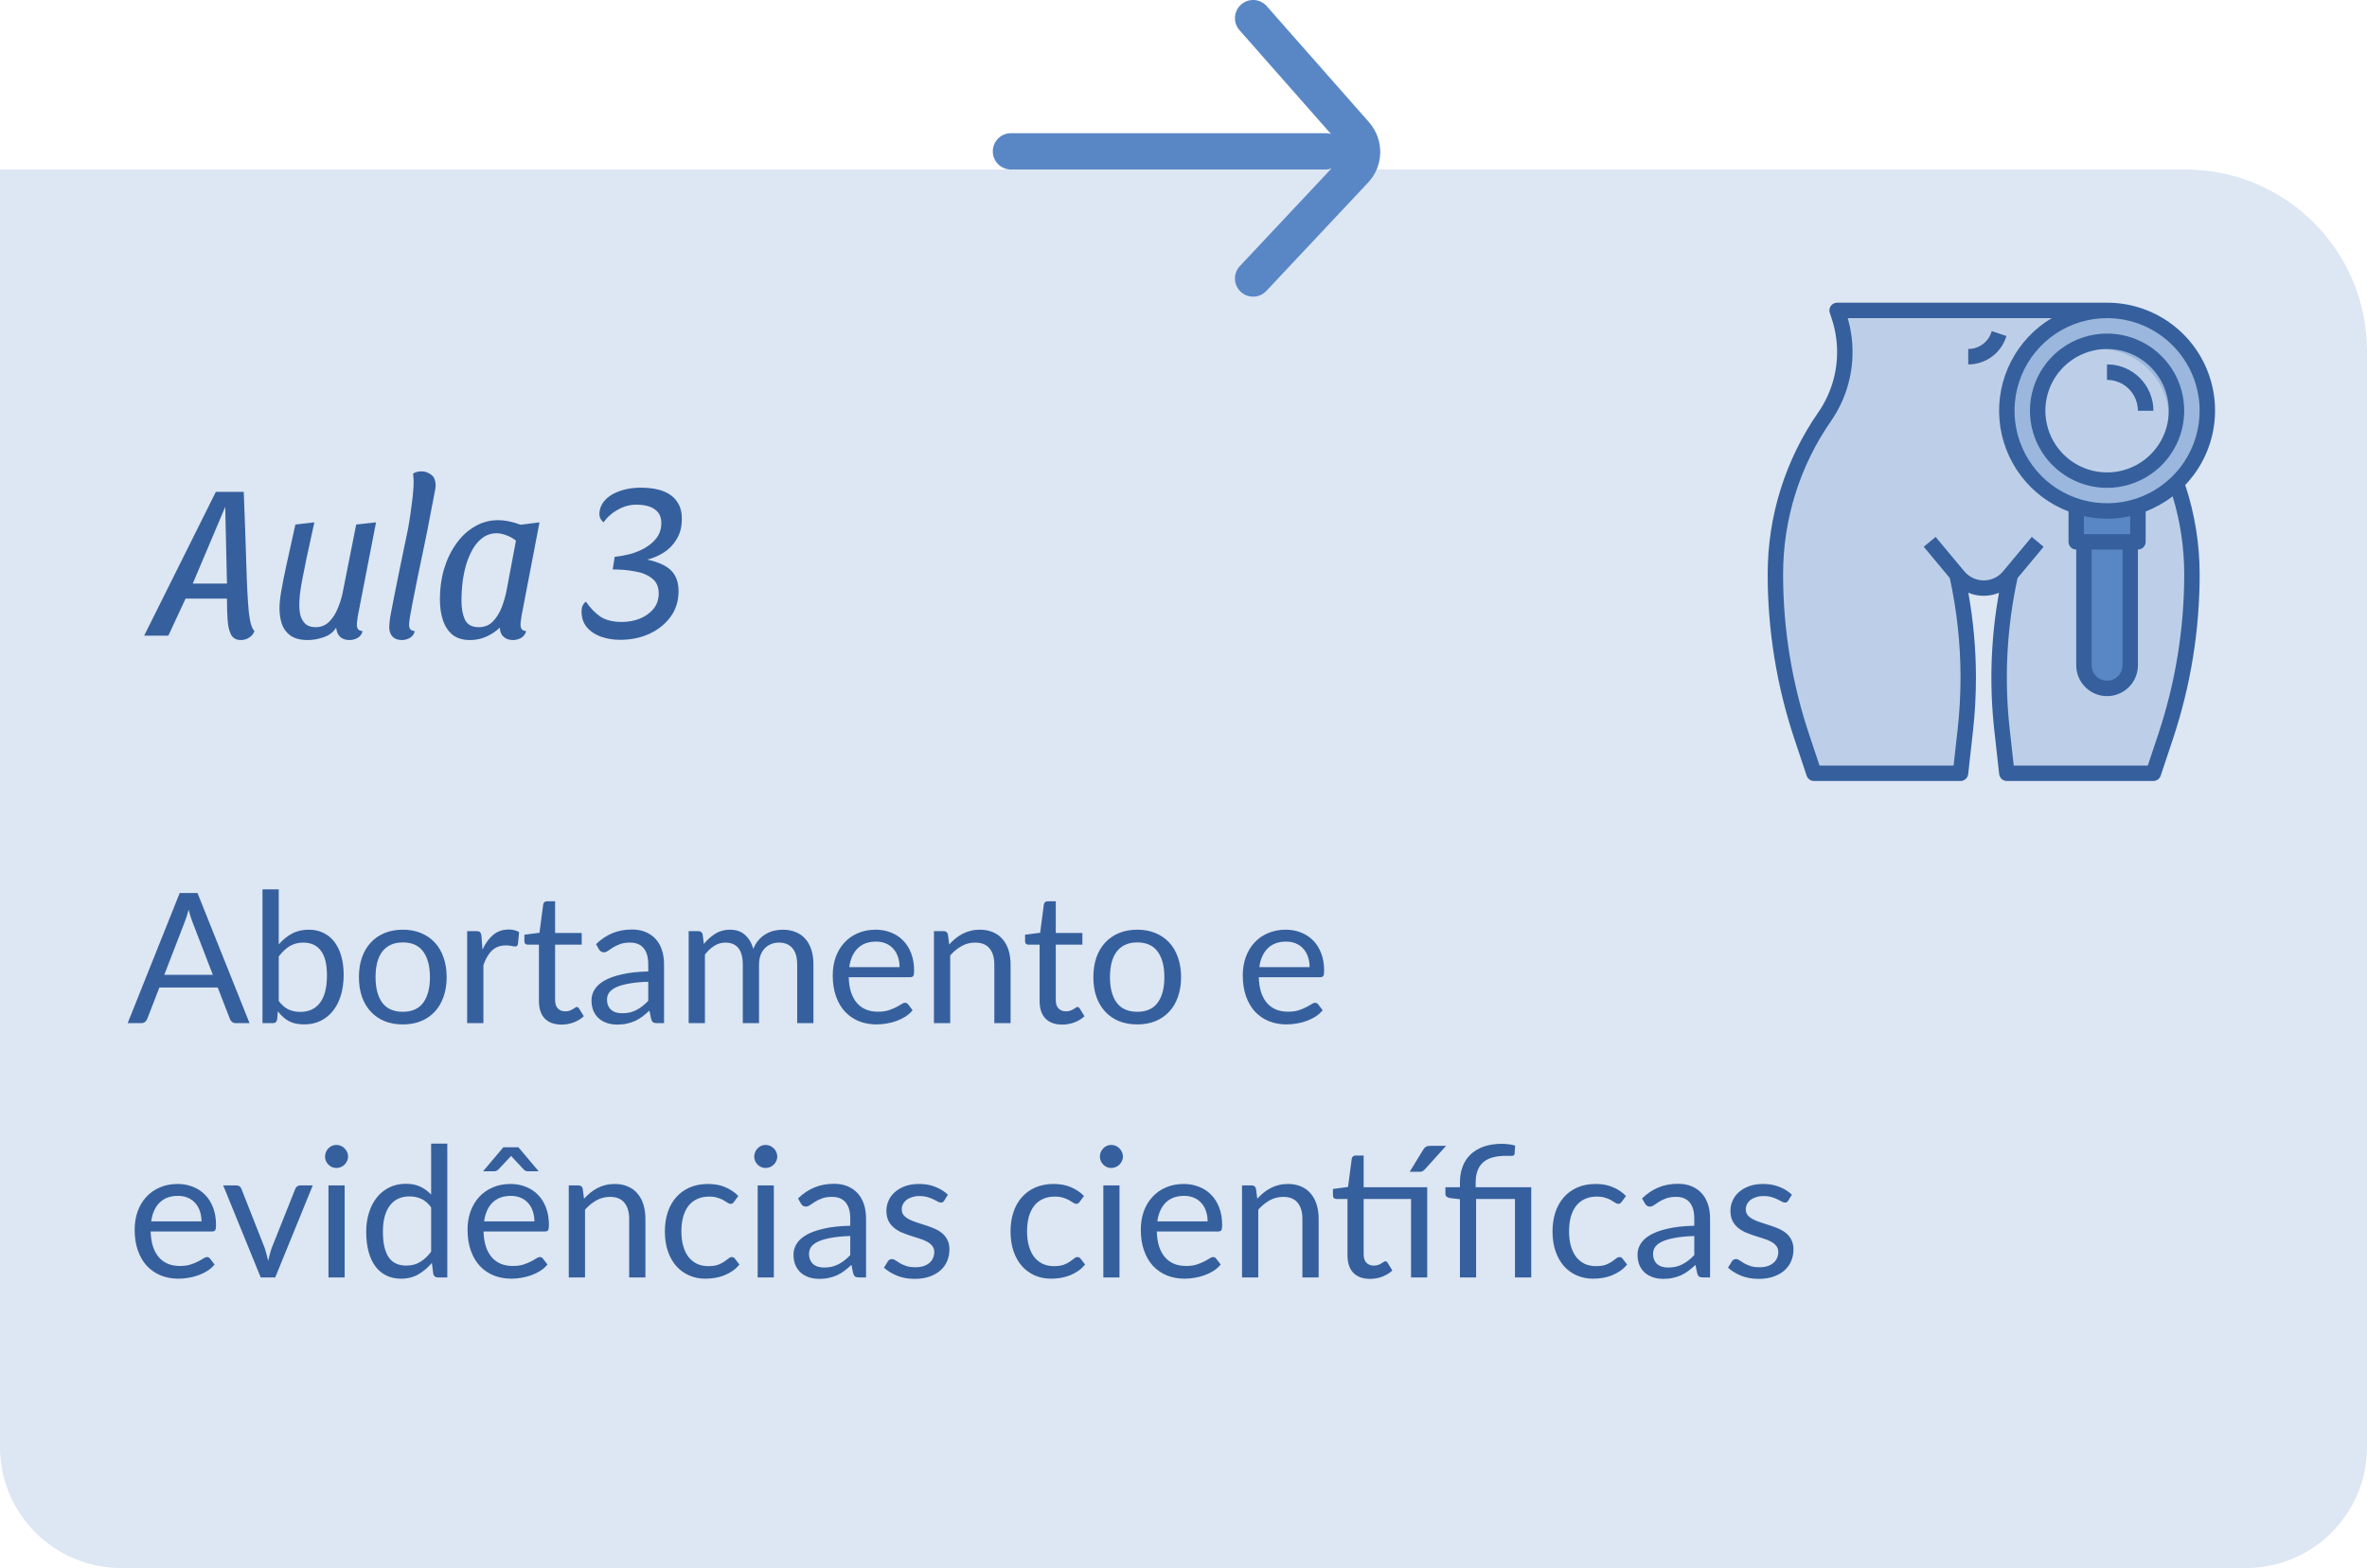 <svg width="391" height="259" viewBox="0 0 391 259" fill="none" xmlns="http://www.w3.org/2000/svg">
<path opacity="0.5" d="M0 28H361C377.569 28 391 41.431 391 58V239C391 250.046 382.046 259 371 259H20C8.954 259 0 250.046 0 239V28Z" fill="#BDCFE8"/>
<path d="M39.796 105.72C39.052 105.72 38.512 105.432 38.176 104.856C37.864 104.256 37.672 103.44 37.6 102.408C37.528 101.376 37.492 100.2 37.492 98.88H30.652L27.808 105H23.812L35.656 81.24H40.264C40.456 86.112 40.6 90.192 40.696 93.48C40.792 96.744 40.924 99.264 41.092 101.04C41.284 102.792 41.596 103.848 42.028 104.208C41.908 104.64 41.632 105 41.2 105.288C40.768 105.576 40.3 105.72 39.796 105.72ZM31.84 96.396H37.492L37.204 83.724L31.84 96.396ZM50.848 105.72C49.648 105.72 48.7 105.48 48.004 105C47.332 104.52 46.852 103.884 46.564 103.092C46.3 102.276 46.168 101.4 46.168 100.464C46.168 99.72 46.264 98.784 46.456 97.656C46.648 96.528 46.936 95.076 47.32 93.3C47.704 91.524 48.196 89.304 48.796 86.64L51.928 86.28C51.4 88.68 50.968 90.66 50.632 92.22C50.32 93.756 50.068 95.016 49.876 96C49.708 96.96 49.588 97.752 49.516 98.376C49.468 98.976 49.444 99.54 49.444 100.068C49.444 100.644 49.516 101.208 49.66 101.76C49.828 102.288 50.104 102.732 50.488 103.092C50.896 103.428 51.436 103.596 52.108 103.596C53.02 103.596 53.776 103.296 54.376 102.696C55 102.072 55.492 101.292 55.852 100.356C56.236 99.42 56.512 98.472 56.68 97.512L58.84 86.64L62.116 86.28L59.128 101.652C59.104 101.868 59.068 102.12 59.02 102.408C58.972 102.696 58.948 102.948 58.948 103.164C58.948 103.5 59.02 103.764 59.164 103.956C59.332 104.124 59.572 104.22 59.884 104.244C59.812 104.58 59.668 104.856 59.452 105.072C59.236 105.288 58.984 105.444 58.696 105.54C58.408 105.66 58.084 105.72 57.724 105.72C57.076 105.72 56.56 105.54 56.176 105.18C55.816 104.844 55.6 104.34 55.528 103.668C55.072 104.412 54.388 104.94 53.476 105.252C52.588 105.564 51.712 105.72 50.848 105.72ZM66.384 105.72C65.712 105.72 65.196 105.528 64.836 105.144C64.476 104.76 64.296 104.244 64.296 103.596C64.296 103.404 64.308 103.2 64.332 102.984C64.356 102.744 64.392 102.42 64.44 102.012C64.512 101.604 64.62 101.04 64.764 100.32C64.908 99.6 65.088 98.676 65.304 97.548C65.544 96.396 65.832 94.98 66.168 93.3C66.528 91.596 66.948 89.568 67.428 87.216C67.668 85.872 67.872 84.492 68.04 83.076C68.232 81.66 68.328 80.472 68.328 79.512C68.328 79.248 68.316 79.02 68.292 78.828C68.292 78.612 68.268 78.42 68.22 78.252C68.364 78.132 68.556 78.036 68.796 77.964C69.06 77.892 69.336 77.856 69.624 77.856C70.176 77.856 70.704 78.036 71.208 78.396C71.712 78.732 71.964 79.356 71.964 80.268C71.964 80.436 71.904 80.82 71.784 81.42C71.688 81.996 71.556 82.68 71.388 83.472C71.244 84.264 71.088 85.068 70.92 85.884C70.776 86.676 70.644 87.372 70.524 87.972C69.924 90.876 69.432 93.24 69.048 95.064C68.688 96.888 68.4 98.328 68.184 99.384C67.992 100.416 67.848 101.184 67.752 101.688C67.68 102.168 67.632 102.504 67.608 102.696C67.584 102.864 67.572 103.02 67.572 103.164C67.572 103.5 67.644 103.764 67.788 103.956C67.956 104.124 68.196 104.22 68.508 104.244C68.436 104.58 68.292 104.856 68.076 105.072C67.86 105.288 67.608 105.444 67.32 105.54C67.032 105.66 66.72 105.72 66.384 105.72ZM77.634 105.72C76.458 105.72 75.498 105.432 74.754 104.856C74.034 104.256 73.506 103.452 73.17 102.444C72.834 101.436 72.666 100.284 72.666 98.988C72.666 97.212 72.894 95.544 73.35 93.984C73.83 92.4 74.502 91.008 75.366 89.808C76.23 88.584 77.25 87.636 78.426 86.964C79.602 86.268 80.886 85.92 82.278 85.92C83.43 85.92 84.666 86.172 85.986 86.676L89.118 86.28L86.166 101.652C86.142 101.868 86.106 102.12 86.058 102.408C86.01 102.696 85.986 102.948 85.986 103.164C85.986 103.5 86.058 103.764 86.202 103.956C86.37 104.124 86.61 104.22 86.922 104.244C86.826 104.58 86.67 104.856 86.454 105.072C86.238 105.288 85.986 105.444 85.698 105.54C85.41 105.66 85.086 105.72 84.726 105.72C84.102 105.72 83.586 105.54 83.178 105.18C82.794 104.844 82.59 104.34 82.566 103.668C81.942 104.268 81.21 104.76 80.37 105.144C79.53 105.528 78.618 105.72 77.634 105.72ZM79.074 103.596C80.034 103.596 80.814 103.284 81.414 102.66C82.038 102.012 82.53 101.22 82.89 100.284C83.25 99.324 83.514 98.4 83.682 97.512L85.23 89.304C84.726 88.896 84.186 88.596 83.61 88.404C83.034 88.188 82.506 88.08 82.026 88.08C81.282 88.08 80.598 88.272 79.974 88.656C79.374 89.04 78.834 89.58 78.354 90.276C77.898 90.972 77.502 91.8 77.166 92.76C76.854 93.696 76.614 94.728 76.446 95.856C76.302 96.96 76.23 98.112 76.23 99.312C76.23 100.512 76.422 101.532 76.806 102.372C77.214 103.188 77.97 103.596 79.074 103.596ZM102.439 105.684C101.335 105.684 100.291 105.516 99.307 105.18C98.347 104.844 97.567 104.328 96.967 103.632C96.367 102.936 96.067 102.06 96.067 101.004C96.067 100.596 96.127 100.272 96.247 100.032C96.367 99.768 96.547 99.552 96.787 99.384C97.507 100.44 98.311 101.268 99.199 101.868C100.087 102.444 101.263 102.732 102.727 102.732C103.783 102.732 104.767 102.552 105.679 102.192C106.615 101.808 107.371 101.268 107.947 100.572C108.523 99.876 108.811 99.024 108.811 98.016C108.811 96.912 108.439 96.084 107.695 95.532C106.975 94.956 106.039 94.572 104.887 94.38C103.735 94.164 102.511 94.056 101.215 94.056L101.539 91.968C102.331 91.896 103.159 91.752 104.023 91.536C104.911 91.296 105.739 90.96 106.507 90.528C107.299 90.072 107.947 89.52 108.451 88.872C108.955 88.2 109.219 87.408 109.243 86.496C109.267 85.464 108.931 84.696 108.235 84.192C107.563 83.664 106.579 83.388 105.283 83.364C104.155 83.34 103.099 83.604 102.115 84.156C101.131 84.684 100.327 85.392 99.703 86.28C99.463 86.088 99.283 85.86 99.163 85.596C99.043 85.332 98.995 85.044 99.019 84.732C99.067 84.036 99.295 83.424 99.703 82.896C100.111 82.368 100.651 81.924 101.323 81.564C102.019 81.204 102.775 80.94 103.591 80.772C104.431 80.604 105.283 80.532 106.147 80.556C107.587 80.58 108.787 80.796 109.747 81.204C110.707 81.612 111.427 82.2 111.907 82.968C112.411 83.712 112.651 84.648 112.627 85.776C112.627 87.024 112.351 88.104 111.799 89.016C111.271 89.928 110.563 90.672 109.675 91.248C108.811 91.8 107.887 92.196 106.903 92.436C108.727 92.82 110.047 93.42 110.863 94.236C111.679 95.052 112.087 96.192 112.087 97.656C112.087 99.288 111.643 100.704 110.755 101.904C109.867 103.104 108.691 104.04 107.227 104.712C105.787 105.36 104.191 105.684 102.439 105.684Z" fill="#35609D"/>
<path d="M35.16 161.02L31.785 152.275C31.685 152.015 31.58 151.715 31.47 151.375C31.36 151.025 31.255 150.655 31.155 150.265C30.945 151.075 30.73 151.75 30.51 152.29L27.135 161.02H35.16ZM41.22 169H38.97C38.71 169 38.5 168.935 38.34 168.805C38.18 168.675 38.06 168.51 37.98 168.31L35.97 163.12H26.325L24.315 168.31C24.255 168.49 24.14 168.65 23.97 168.79C23.8 168.93 23.59 169 23.34 169H21.09L29.685 147.505H32.625L41.22 169ZM46.044 165.34C46.534 166 47.069 166.465 47.649 166.735C48.239 167.005 48.884 167.14 49.584 167.14C51.014 167.14 52.109 166.635 52.869 165.625C53.629 164.615 54.009 163.11 54.009 161.11C54.009 159.25 53.669 157.885 52.989 157.015C52.319 156.135 51.359 155.695 50.109 155.695C49.239 155.695 48.479 155.895 47.829 156.295C47.189 156.695 46.594 157.26 46.044 157.99V165.34ZM46.044 155.995C46.684 155.255 47.404 154.665 48.204 154.225C49.014 153.785 49.944 153.565 50.994 153.565C51.884 153.565 52.684 153.735 53.394 154.075C54.114 154.415 54.724 154.91 55.224 155.56C55.724 156.2 56.104 156.98 56.364 157.9C56.634 158.82 56.769 159.855 56.769 161.005C56.769 162.235 56.619 163.355 56.319 164.365C56.019 165.375 55.584 166.24 55.014 166.96C54.454 167.67 53.769 168.225 52.959 168.625C52.149 169.015 51.239 169.21 50.229 169.21C49.229 169.21 48.384 169.025 47.694 168.655C47.014 168.275 46.419 167.74 45.909 167.05L45.774 168.43C45.694 168.81 45.464 169 45.084 169H43.359V146.905H46.044V155.995ZM66.551 153.565C67.661 153.565 68.661 153.75 69.551 154.12C70.441 154.49 71.201 155.015 71.831 155.695C72.461 156.375 72.941 157.2 73.271 158.17C73.611 159.13 73.781 160.205 73.781 161.395C73.781 162.595 73.611 163.675 73.271 164.635C72.941 165.595 72.461 166.415 71.831 167.095C71.201 167.775 70.441 168.3 69.551 168.67C68.661 169.03 67.661 169.21 66.551 169.21C65.431 169.21 64.421 169.03 63.521 168.67C62.631 168.3 61.871 167.775 61.241 167.095C60.611 166.415 60.126 165.595 59.786 164.635C59.456 163.675 59.291 162.595 59.291 161.395C59.291 160.205 59.456 159.13 59.786 158.17C60.126 157.2 60.611 156.375 61.241 155.695C61.871 155.015 62.631 154.49 63.521 154.12C64.421 153.75 65.431 153.565 66.551 153.565ZM66.551 167.125C68.051 167.125 69.171 166.625 69.911 165.625C70.651 164.615 71.021 163.21 71.021 161.41C71.021 159.6 70.651 158.19 69.911 157.18C69.171 156.17 68.051 155.665 66.551 155.665C65.791 155.665 65.126 155.795 64.556 156.055C63.996 156.315 63.526 156.69 63.146 157.18C62.776 157.67 62.496 158.275 62.306 158.995C62.126 159.705 62.036 160.51 62.036 161.41C62.036 163.21 62.406 164.615 63.146 165.625C63.896 166.625 65.031 167.125 66.551 167.125ZM79.703 156.85C80.183 155.81 80.773 155 81.473 154.42C82.173 153.83 83.028 153.535 84.038 153.535C84.358 153.535 84.663 153.57 84.953 153.64C85.253 153.71 85.518 153.82 85.748 153.97L85.553 155.965C85.493 156.215 85.343 156.34 85.103 156.34C84.963 156.34 84.758 156.31 84.488 156.25C84.218 156.19 83.913 156.16 83.573 156.16C83.093 156.16 82.663 156.23 82.283 156.37C81.913 156.51 81.578 156.72 81.278 157C80.988 157.27 80.723 157.61 80.483 158.02C80.253 158.42 80.043 158.88 79.853 159.4V169H77.168V153.805H78.698C78.988 153.805 79.188 153.86 79.298 153.97C79.408 154.08 79.483 154.27 79.523 154.54L79.703 156.85ZM92.76 169.24C91.561 169.24 90.635 168.905 89.986 168.235C89.346 167.565 89.025 166.6 89.025 165.34V156.04H87.195C87.035 156.04 86.9 155.995 86.79 155.905C86.68 155.805 86.626 155.655 86.626 155.455V154.39L89.115 154.075L89.731 149.38C89.76 149.23 89.826 149.11 89.925 149.02C90.035 148.92 90.175 148.87 90.346 148.87H91.695V154.105H96.091V156.04H91.695V165.16C91.695 165.8 91.85 166.275 92.16 166.585C92.471 166.895 92.871 167.05 93.361 167.05C93.641 167.05 93.88 167.015 94.081 166.945C94.29 166.865 94.471 166.78 94.621 166.69C94.77 166.6 94.895 166.52 94.996 166.45C95.106 166.37 95.201 166.33 95.281 166.33C95.421 166.33 95.546 166.415 95.656 166.585L96.436 167.86C95.975 168.29 95.421 168.63 94.77 168.88C94.121 169.12 93.451 169.24 92.76 169.24ZM107.082 162.16C105.852 162.2 104.802 162.3 103.932 162.46C103.072 162.61 102.367 162.81 101.817 163.06C101.277 163.31 100.882 163.605 100.632 163.945C100.392 164.285 100.272 164.665 100.272 165.085C100.272 165.485 100.337 165.83 100.467 166.12C100.597 166.41 100.772 166.65 100.992 166.84C101.222 167.02 101.487 167.155 101.787 167.245C102.097 167.325 102.427 167.365 102.777 167.365C103.247 167.365 103.677 167.32 104.067 167.23C104.457 167.13 104.822 166.99 105.162 166.81C105.512 166.63 105.842 166.415 106.152 166.165C106.472 165.915 106.782 165.63 107.082 165.31V162.16ZM98.457 155.95C99.297 155.14 100.202 154.535 101.172 154.135C102.142 153.735 103.217 153.535 104.397 153.535C105.247 153.535 106.002 153.675 106.662 153.955C107.322 154.235 107.877 154.625 108.327 155.125C108.777 155.625 109.117 156.23 109.347 156.94C109.577 157.65 109.692 158.43 109.692 159.28V169H108.507C108.247 169 108.047 168.96 107.907 168.88C107.767 168.79 107.657 168.62 107.577 168.37L107.277 166.93C106.877 167.3 106.487 167.63 106.107 167.92C105.727 168.2 105.327 168.44 104.907 168.64C104.487 168.83 104.037 168.975 103.557 169.075C103.087 169.185 102.562 169.24 101.982 169.24C101.392 169.24 100.837 169.16 100.317 169C99.797 168.83 99.342 168.58 98.952 168.25C98.572 167.92 98.267 167.505 98.037 167.005C97.817 166.495 97.707 165.895 97.707 165.205C97.707 164.605 97.872 164.03 98.202 163.48C98.532 162.92 99.067 162.425 99.807 161.995C100.547 161.565 101.512 161.215 102.702 160.945C103.892 160.665 105.352 160.505 107.082 160.465V159.28C107.082 158.1 106.827 157.21 106.317 156.61C105.807 156 105.062 155.695 104.082 155.695C103.422 155.695 102.867 155.78 102.417 155.95C101.977 156.11 101.592 156.295 101.262 156.505C100.942 156.705 100.662 156.89 100.422 157.06C100.192 157.22 99.962 157.3 99.732 157.3C99.552 157.3 99.397 157.255 99.267 157.165C99.137 157.065 99.027 156.945 98.937 156.805L98.457 155.95ZM113.76 169V153.805H115.365C115.745 153.805 115.98 153.99 116.07 154.36L116.265 155.92C116.825 155.23 117.455 154.665 118.155 154.225C118.855 153.785 119.665 153.565 120.585 153.565C121.605 153.565 122.43 153.85 123.06 154.42C123.7 154.99 124.16 155.76 124.44 156.73C124.66 156.18 124.94 155.705 125.28 155.305C125.63 154.905 126.02 154.575 126.45 154.315C126.88 154.055 127.335 153.865 127.815 153.745C128.305 153.625 128.8 153.565 129.3 153.565C130.1 153.565 130.81 153.695 131.43 153.955C132.06 154.205 132.59 154.575 133.02 155.065C133.46 155.555 133.795 156.16 134.025 156.88C134.255 157.59 134.37 158.405 134.37 159.325V169H131.685V159.325C131.685 158.135 131.425 157.235 130.905 156.625C130.385 156.005 129.635 155.695 128.655 155.695C128.215 155.695 127.795 155.775 127.395 155.935C127.005 156.085 126.66 156.31 126.36 156.61C126.06 156.91 125.82 157.29 125.64 157.75C125.47 158.2 125.385 158.725 125.385 159.325V169H122.7V159.325C122.7 158.105 122.455 157.195 121.965 156.595C121.475 155.995 120.76 155.695 119.82 155.695C119.16 155.695 118.55 155.875 117.99 156.235C117.43 156.585 116.915 157.065 116.445 157.675V169H113.76ZM148.598 159.745C148.598 159.125 148.508 158.56 148.328 158.05C148.158 157.53 147.903 157.085 147.563 156.715C147.233 156.335 146.828 156.045 146.348 155.845C145.868 155.635 145.323 155.53 144.713 155.53C143.433 155.53 142.418 155.905 141.668 156.655C140.928 157.395 140.468 158.425 140.288 159.745H148.598ZM150.758 166.87C150.428 167.27 150.033 167.62 149.573 167.92C149.113 168.21 148.618 168.45 148.088 168.64C147.568 168.83 147.028 168.97 146.468 169.06C145.908 169.16 145.353 169.21 144.803 169.21C143.753 169.21 142.783 169.035 141.893 168.685C141.013 168.325 140.248 167.805 139.598 167.125C138.958 166.435 138.458 165.585 138.098 164.575C137.738 163.565 137.558 162.405 137.558 161.095C137.558 160.035 137.718 159.045 138.038 158.125C138.368 157.205 138.838 156.41 139.448 155.74C140.058 155.06 140.803 154.53 141.683 154.15C142.563 153.76 143.553 153.565 144.653 153.565C145.563 153.565 146.403 153.72 147.173 154.03C147.953 154.33 148.623 154.77 149.183 155.35C149.753 155.92 150.198 156.63 150.518 157.48C150.838 158.32 150.998 159.28 150.998 160.36C150.998 160.78 150.953 161.06 150.863 161.2C150.773 161.34 150.603 161.41 150.353 161.41H140.198C140.228 162.37 140.358 163.205 140.588 163.915C140.828 164.625 141.158 165.22 141.578 165.7C141.998 166.17 142.498 166.525 143.078 166.765C143.658 166.995 144.308 167.11 145.028 167.11C145.698 167.11 146.273 167.035 146.753 166.885C147.243 166.725 147.663 166.555 148.013 166.375C148.363 166.195 148.653 166.03 148.883 165.88C149.123 165.72 149.328 165.64 149.498 165.64C149.718 165.64 149.888 165.725 150.008 165.895L150.758 166.87ZM156.797 156.01C157.127 155.64 157.477 155.305 157.847 155.005C158.217 154.705 158.607 154.45 159.017 154.24C159.437 154.02 159.877 153.855 160.337 153.745C160.807 153.625 161.312 153.565 161.852 153.565C162.682 153.565 163.412 153.705 164.042 153.985C164.682 154.255 165.212 154.645 165.632 155.155C166.062 155.655 166.387 156.26 166.607 156.97C166.827 157.68 166.937 158.465 166.937 159.325V169H164.252V159.325C164.252 158.175 163.987 157.285 163.457 156.655C162.937 156.015 162.142 155.695 161.072 155.695C160.282 155.695 159.542 155.885 158.852 156.265C158.172 156.645 157.542 157.16 156.962 157.81V169H154.277V153.805H155.882C156.262 153.805 156.497 153.99 156.587 154.36L156.797 156.01ZM175.466 169.24C174.266 169.24 173.341 168.905 172.691 168.235C172.051 167.565 171.731 166.6 171.731 165.34V156.04H169.901C169.741 156.04 169.606 155.995 169.496 155.905C169.386 155.805 169.331 155.655 169.331 155.455V154.39L171.821 154.075L172.436 149.38C172.466 149.23 172.531 149.11 172.631 149.02C172.741 148.92 172.881 148.87 173.051 148.87H174.401V154.105H178.796V156.04H174.401V165.16C174.401 165.8 174.556 166.275 174.866 166.585C175.176 166.895 175.576 167.05 176.066 167.05C176.346 167.05 176.586 167.015 176.786 166.945C176.996 166.865 177.176 166.78 177.326 166.69C177.476 166.6 177.601 166.52 177.701 166.45C177.811 166.37 177.906 166.33 177.986 166.33C178.126 166.33 178.251 166.415 178.361 166.585L179.141 167.86C178.681 168.29 178.126 168.63 177.476 168.88C176.826 169.12 176.156 169.24 175.466 169.24ZM187.87 153.565C188.98 153.565 189.98 153.75 190.87 154.12C191.76 154.49 192.52 155.015 193.15 155.695C193.78 156.375 194.26 157.2 194.59 158.17C194.93 159.13 195.1 160.205 195.1 161.395C195.1 162.595 194.93 163.675 194.59 164.635C194.26 165.595 193.78 166.415 193.15 167.095C192.52 167.775 191.76 168.3 190.87 168.67C189.98 169.03 188.98 169.21 187.87 169.21C186.75 169.21 185.74 169.03 184.84 168.67C183.95 168.3 183.19 167.775 182.56 167.095C181.93 166.415 181.445 165.595 181.105 164.635C180.775 163.675 180.61 162.595 180.61 161.395C180.61 160.205 180.775 159.13 181.105 158.17C181.445 157.2 181.93 156.375 182.56 155.695C183.19 155.015 183.95 154.49 184.84 154.12C185.74 153.75 186.75 153.565 187.87 153.565ZM187.87 167.125C189.37 167.125 190.49 166.625 191.23 165.625C191.97 164.615 192.34 163.21 192.34 161.41C192.34 159.6 191.97 158.19 191.23 157.18C190.49 156.17 189.37 155.665 187.87 155.665C187.11 155.665 186.445 155.795 185.875 156.055C185.315 156.315 184.845 156.69 184.465 157.18C184.095 157.67 183.815 158.275 183.625 158.995C183.445 159.705 183.355 160.51 183.355 161.41C183.355 163.21 183.725 164.615 184.465 165.625C185.215 166.625 186.35 167.125 187.87 167.125ZM216.332 159.745C216.332 159.125 216.242 158.56 216.062 158.05C215.892 157.53 215.637 157.085 215.297 156.715C214.967 156.335 214.562 156.045 214.082 155.845C213.602 155.635 213.057 155.53 212.447 155.53C211.167 155.53 210.152 155.905 209.402 156.655C208.662 157.395 208.202 158.425 208.022 159.745H216.332ZM218.492 166.87C218.162 167.27 217.767 167.62 217.307 167.92C216.847 168.21 216.352 168.45 215.822 168.64C215.302 168.83 214.762 168.97 214.202 169.06C213.642 169.16 213.087 169.21 212.537 169.21C211.487 169.21 210.517 169.035 209.627 168.685C208.747 168.325 207.982 167.805 207.332 167.125C206.692 166.435 206.192 165.585 205.832 164.575C205.472 163.565 205.292 162.405 205.292 161.095C205.292 160.035 205.452 159.045 205.772 158.125C206.102 157.205 206.572 156.41 207.182 155.74C207.792 155.06 208.537 154.53 209.417 154.15C210.297 153.76 211.287 153.565 212.387 153.565C213.297 153.565 214.137 153.72 214.907 154.03C215.687 154.33 216.357 154.77 216.917 155.35C217.487 155.92 217.932 156.63 218.252 157.48C218.572 158.32 218.732 159.28 218.732 160.36C218.732 160.78 218.687 161.06 218.597 161.2C218.507 161.34 218.337 161.41 218.087 161.41H207.932C207.962 162.37 208.092 163.205 208.322 163.915C208.562 164.625 208.892 165.22 209.312 165.7C209.732 166.17 210.232 166.525 210.812 166.765C211.392 166.995 212.042 167.11 212.762 167.11C213.432 167.11 214.007 167.035 214.487 166.885C214.977 166.725 215.397 166.555 215.747 166.375C216.097 166.195 216.387 166.03 216.617 165.88C216.857 165.72 217.062 165.64 217.232 165.64C217.452 165.64 217.622 165.725 217.742 165.895L218.492 166.87ZM33.285 201.745C33.285 201.125 33.195 200.56 33.015 200.05C32.845 199.53 32.59 199.085 32.25 198.715C31.92 198.335 31.515 198.045 31.035 197.845C30.555 197.635 30.01 197.53 29.4 197.53C28.12 197.53 27.105 197.905 26.355 198.655C25.615 199.395 25.155 200.425 24.975 201.745H33.285ZM35.445 208.87C35.115 209.27 34.72 209.62 34.26 209.92C33.8 210.21 33.305 210.45 32.775 210.64C32.255 210.83 31.715 210.97 31.155 211.06C30.595 211.16 30.04 211.21 29.49 211.21C28.44 211.21 27.47 211.035 26.58 210.685C25.7 210.325 24.935 209.805 24.285 209.125C23.645 208.435 23.145 207.585 22.785 206.575C22.425 205.565 22.245 204.405 22.245 203.095C22.245 202.035 22.405 201.045 22.725 200.125C23.055 199.205 23.525 198.41 24.135 197.74C24.745 197.06 25.49 196.53 26.37 196.15C27.25 195.76 28.24 195.565 29.34 195.565C30.25 195.565 31.09 195.72 31.86 196.03C32.64 196.33 33.31 196.77 33.87 197.35C34.44 197.92 34.885 198.63 35.205 199.48C35.525 200.32 35.685 201.28 35.685 202.36C35.685 202.78 35.64 203.06 35.55 203.2C35.46 203.34 35.29 203.41 35.04 203.41H24.885C24.915 204.37 25.045 205.205 25.275 205.915C25.515 206.625 25.845 207.22 26.265 207.7C26.685 208.17 27.185 208.525 27.765 208.765C28.345 208.995 28.995 209.11 29.715 209.11C30.385 209.11 30.96 209.035 31.44 208.885C31.93 208.725 32.35 208.555 32.7 208.375C33.05 208.195 33.34 208.03 33.57 207.88C33.81 207.72 34.015 207.64 34.185 207.64C34.405 207.64 34.575 207.725 34.695 207.895L35.445 208.87ZM51.662 195.805L45.467 211H43.067L36.872 195.805H39.047C39.267 195.805 39.447 195.86 39.587 195.97C39.727 196.08 39.822 196.21 39.872 196.36L43.727 206.14C43.847 206.51 43.952 206.87 44.042 207.22C44.132 207.57 44.217 207.92 44.297 208.27C44.377 207.92 44.462 207.57 44.552 207.22C44.642 206.87 44.752 206.51 44.882 206.14L48.782 196.36C48.842 196.2 48.942 196.07 49.082 195.97C49.222 195.86 49.387 195.805 49.577 195.805H51.662ZM56.931 195.805V211H54.261V195.805H56.931ZM57.501 191.035C57.501 191.295 57.446 191.54 57.336 191.77C57.236 191.99 57.096 192.19 56.916 192.37C56.746 192.54 56.541 192.675 56.301 192.775C56.071 192.875 55.826 192.925 55.566 192.925C55.306 192.925 55.061 192.875 54.831 192.775C54.611 192.675 54.416 192.54 54.246 192.37C54.076 192.19 53.941 191.99 53.841 191.77C53.741 191.54 53.691 191.295 53.691 191.035C53.691 190.775 53.741 190.53 53.841 190.3C53.941 190.06 54.076 189.855 54.246 189.685C54.416 189.505 54.611 189.365 54.831 189.265C55.061 189.165 55.306 189.115 55.566 189.115C55.826 189.115 56.071 189.165 56.301 189.265C56.541 189.365 56.746 189.505 56.916 189.685C57.096 189.855 57.236 190.06 57.336 190.3C57.446 190.53 57.501 190.775 57.501 191.035ZM71.218 199.42C70.718 198.75 70.178 198.285 69.598 198.025C69.018 197.755 68.368 197.62 67.648 197.62C66.238 197.62 65.153 198.125 64.393 199.135C63.633 200.145 63.253 201.585 63.253 203.455C63.253 204.445 63.338 205.295 63.508 206.005C63.678 206.705 63.928 207.285 64.258 207.745C64.588 208.195 64.993 208.525 65.473 208.735C65.953 208.945 66.498 209.05 67.108 209.05C67.988 209.05 68.753 208.85 69.403 208.45C70.063 208.05 70.668 207.485 71.218 206.755V199.42ZM73.888 188.905V211H72.298C71.918 211 71.678 210.815 71.578 210.445L71.338 208.6C70.688 209.38 69.948 210.01 69.118 210.49C68.288 210.97 67.328 211.21 66.238 211.21C65.368 211.21 64.578 211.045 63.868 210.715C63.158 210.375 62.553 209.88 62.053 209.23C61.553 208.58 61.168 207.77 60.898 206.8C60.628 205.83 60.493 204.715 60.493 203.455C60.493 202.335 60.643 201.295 60.943 200.335C61.243 199.365 61.673 198.525 62.233 197.815C62.793 197.105 63.478 196.55 64.288 196.15C65.108 195.74 66.028 195.535 67.048 195.535C67.978 195.535 68.773 195.695 69.433 196.015C70.103 196.325 70.698 196.76 71.218 197.32V188.905H73.888ZM88.275 201.745C88.275 201.125 88.185 200.56 88.005 200.05C87.835 199.53 87.58 199.085 87.24 198.715C86.91 198.335 86.505 198.045 86.025 197.845C85.545 197.635 85 197.53 84.39 197.53C83.11 197.53 82.095 197.905 81.345 198.655C80.605 199.395 80.145 200.425 79.965 201.745H88.275ZM90.435 208.87C90.105 209.27 89.71 209.62 89.25 209.92C88.79 210.21 88.295 210.45 87.765 210.64C87.245 210.83 86.705 210.97 86.145 211.06C85.585 211.16 85.03 211.21 84.48 211.21C83.43 211.21 82.46 211.035 81.57 210.685C80.69 210.325 79.925 209.805 79.275 209.125C78.635 208.435 78.135 207.585 77.775 206.575C77.415 205.565 77.235 204.405 77.235 203.095C77.235 202.035 77.395 201.045 77.715 200.125C78.045 199.205 78.515 198.41 79.125 197.74C79.735 197.06 80.48 196.53 81.36 196.15C82.24 195.76 83.23 195.565 84.33 195.565C85.24 195.565 86.08 195.72 86.85 196.03C87.63 196.33 88.3 196.77 88.86 197.35C89.43 197.92 89.875 198.63 90.195 199.48C90.515 200.32 90.675 201.28 90.675 202.36C90.675 202.78 90.63 203.06 90.54 203.2C90.45 203.34 90.28 203.41 90.03 203.41H79.875C79.905 204.37 80.035 205.205 80.265 205.915C80.505 206.625 80.835 207.22 81.255 207.7C81.675 208.17 82.175 208.525 82.755 208.765C83.335 208.995 83.985 209.11 84.705 209.11C85.375 209.11 85.95 209.035 86.43 208.885C86.92 208.725 87.34 208.555 87.69 208.375C88.04 208.195 88.33 208.03 88.56 207.88C88.8 207.72 89.005 207.64 89.175 207.64C89.395 207.64 89.565 207.725 89.685 207.895L90.435 208.87ZM88.98 193.465H87.195C87.085 193.465 86.97 193.445 86.85 193.405C86.74 193.365 86.63 193.29 86.52 193.18L84.675 191.2C84.585 191.12 84.505 191.025 84.435 190.915C84.385 190.965 84.34 191.015 84.3 191.065C84.26 191.115 84.22 191.16 84.18 191.2L82.32 193.18C82.11 193.37 81.885 193.465 81.645 193.465H79.8L83.145 189.505H85.635L88.98 193.465ZM96.475 198.01C96.805 197.64 97.155 197.305 97.525 197.005C97.895 196.705 98.285 196.45 98.695 196.24C99.115 196.02 99.555 195.855 100.015 195.745C100.485 195.625 100.99 195.565 101.53 195.565C102.36 195.565 103.09 195.705 103.72 195.985C104.36 196.255 104.89 196.645 105.31 197.155C105.74 197.655 106.065 198.26 106.285 198.97C106.505 199.68 106.615 200.465 106.615 201.325V211H103.93V201.325C103.93 200.175 103.665 199.285 103.135 198.655C102.615 198.015 101.82 197.695 100.75 197.695C99.96 197.695 99.22 197.885 98.53 198.265C97.85 198.645 97.22 199.16 96.64 199.81V211H93.955V195.805H95.56C95.94 195.805 96.175 195.99 96.265 196.36L96.475 198.01ZM121.258 198.505C121.178 198.615 121.098 198.7 121.018 198.76C120.938 198.82 120.828 198.85 120.688 198.85C120.538 198.85 120.373 198.79 120.193 198.67C120.013 198.54 119.788 198.4 119.518 198.25C119.258 198.1 118.933 197.965 118.543 197.845C118.163 197.715 117.693 197.65 117.133 197.65C116.383 197.65 115.723 197.785 115.153 198.055C114.583 198.315 114.103 198.695 113.713 199.195C113.333 199.695 113.043 200.3 112.843 201.01C112.653 201.72 112.558 202.515 112.558 203.395C112.558 204.315 112.663 205.135 112.873 205.855C113.083 206.565 113.378 207.165 113.758 207.655C114.148 208.135 114.613 208.505 115.153 208.765C115.703 209.015 116.318 209.14 116.998 209.14C117.648 209.14 118.183 209.065 118.603 208.915C119.023 208.755 119.368 208.58 119.638 208.39C119.918 208.2 120.148 208.03 120.328 207.88C120.518 207.72 120.703 207.64 120.883 207.64C121.103 207.64 121.273 207.725 121.393 207.895L122.143 208.87C121.813 209.28 121.438 209.63 121.018 209.92C120.598 210.21 120.143 210.455 119.653 210.655C119.173 210.845 118.668 210.985 118.138 211.075C117.608 211.165 117.068 211.21 116.518 211.21C115.568 211.21 114.683 211.035 113.863 210.685C113.053 210.335 112.348 209.83 111.748 209.17C111.148 208.5 110.678 207.68 110.338 206.71C109.998 205.74 109.828 204.635 109.828 203.395C109.828 202.265 109.983 201.22 110.293 200.26C110.613 199.3 111.073 198.475 111.673 197.785C112.283 197.085 113.028 196.54 113.908 196.15C114.798 195.76 115.818 195.565 116.968 195.565C118.038 195.565 118.978 195.74 119.788 196.09C120.608 196.43 121.333 196.915 121.963 197.545L121.258 198.505ZM127.83 195.805V211H125.16V195.805H127.83ZM128.4 191.035C128.4 191.295 128.345 191.54 128.235 191.77C128.135 191.99 127.995 192.19 127.815 192.37C127.645 192.54 127.44 192.675 127.2 192.775C126.97 192.875 126.725 192.925 126.465 192.925C126.205 192.925 125.96 192.875 125.73 192.775C125.51 192.675 125.315 192.54 125.145 192.37C124.975 192.19 124.84 191.99 124.74 191.77C124.64 191.54 124.59 191.295 124.59 191.035C124.59 190.775 124.64 190.53 124.74 190.3C124.84 190.06 124.975 189.855 125.145 189.685C125.315 189.505 125.51 189.365 125.73 189.265C125.96 189.165 126.205 189.115 126.465 189.115C126.725 189.115 126.97 189.165 127.2 189.265C127.44 189.365 127.645 189.505 127.815 189.685C127.995 189.855 128.135 190.06 128.235 190.3C128.345 190.53 128.4 190.775 128.4 191.035ZM140.452 204.16C139.222 204.2 138.172 204.3 137.302 204.46C136.442 204.61 135.737 204.81 135.187 205.06C134.647 205.31 134.252 205.605 134.002 205.945C133.762 206.285 133.642 206.665 133.642 207.085C133.642 207.485 133.707 207.83 133.837 208.12C133.967 208.41 134.142 208.65 134.362 208.84C134.592 209.02 134.857 209.155 135.157 209.245C135.467 209.325 135.797 209.365 136.147 209.365C136.617 209.365 137.047 209.32 137.437 209.23C137.827 209.13 138.192 208.99 138.532 208.81C138.882 208.63 139.212 208.415 139.522 208.165C139.842 207.915 140.152 207.63 140.452 207.31V204.16ZM131.827 197.95C132.667 197.14 133.572 196.535 134.542 196.135C135.512 195.735 136.587 195.535 137.767 195.535C138.617 195.535 139.372 195.675 140.032 195.955C140.692 196.235 141.247 196.625 141.697 197.125C142.147 197.625 142.487 198.23 142.717 198.94C142.947 199.65 143.062 200.43 143.062 201.28V211H141.877C141.617 211 141.417 210.96 141.277 210.88C141.137 210.79 141.027 210.62 140.947 210.37L140.647 208.93C140.247 209.3 139.857 209.63 139.477 209.92C139.097 210.2 138.697 210.44 138.277 210.64C137.857 210.83 137.407 210.975 136.927 211.075C136.457 211.185 135.932 211.24 135.352 211.24C134.762 211.24 134.207 211.16 133.687 211C133.167 210.83 132.712 210.58 132.322 210.25C131.942 209.92 131.637 209.505 131.407 209.005C131.187 208.495 131.077 207.895 131.077 207.205C131.077 206.605 131.242 206.03 131.572 205.48C131.902 204.92 132.437 204.425 133.177 203.995C133.917 203.565 134.882 203.215 136.072 202.945C137.262 202.665 138.722 202.505 140.452 202.465V201.28C140.452 200.1 140.197 199.21 139.687 198.61C139.177 198 138.432 197.695 137.452 197.695C136.792 197.695 136.237 197.78 135.787 197.95C135.347 198.11 134.962 198.295 134.632 198.505C134.312 198.705 134.032 198.89 133.792 199.06C133.562 199.22 133.332 199.3 133.102 199.3C132.922 199.3 132.767 199.255 132.637 199.165C132.507 199.065 132.397 198.945 132.307 198.805L131.827 197.95ZM155.979 198.31C155.859 198.53 155.674 198.64 155.424 198.64C155.274 198.64 155.104 198.585 154.914 198.475C154.724 198.365 154.489 198.245 154.209 198.115C153.939 197.975 153.614 197.85 153.234 197.74C152.854 197.62 152.404 197.56 151.884 197.56C151.434 197.56 151.029 197.62 150.669 197.74C150.309 197.85 149.999 198.005 149.739 198.205C149.489 198.405 149.294 198.64 149.154 198.91C149.024 199.17 148.959 199.455 148.959 199.765C148.959 200.155 149.069 200.48 149.289 200.74C149.519 201 149.819 201.225 150.189 201.415C150.559 201.605 150.979 201.775 151.449 201.925C151.919 202.065 152.399 202.22 152.889 202.39C153.389 202.55 153.874 202.73 154.344 202.93C154.814 203.13 155.234 203.38 155.604 203.68C155.974 203.98 156.269 204.35 156.489 204.79C156.719 205.22 156.834 205.74 156.834 206.35C156.834 207.05 156.709 207.7 156.459 208.3C156.209 208.89 155.839 209.405 155.349 209.845C154.859 210.275 154.259 210.615 153.549 210.865C152.839 211.115 152.019 211.24 151.089 211.24C150.029 211.24 149.069 211.07 148.209 210.73C147.349 210.38 146.619 209.935 146.019 209.395L146.649 208.375C146.729 208.245 146.824 208.145 146.934 208.075C147.044 208.005 147.184 207.97 147.354 207.97C147.534 207.97 147.724 208.04 147.924 208.18C148.124 208.32 148.364 208.475 148.644 208.645C148.934 208.815 149.284 208.97 149.694 209.11C150.104 209.25 150.614 209.32 151.224 209.32C151.744 209.32 152.199 209.255 152.589 209.125C152.979 208.985 153.304 208.8 153.564 208.57C153.824 208.34 154.014 208.075 154.134 207.775C154.264 207.475 154.329 207.155 154.329 206.815C154.329 206.395 154.214 206.05 153.984 205.78C153.764 205.5 153.469 205.265 153.099 205.075C152.729 204.875 152.304 204.705 151.824 204.565C151.354 204.415 150.869 204.26 150.369 204.1C149.879 203.94 149.394 203.76 148.914 203.56C148.444 203.35 148.024 203.09 147.654 202.78C147.284 202.47 146.984 202.09 146.754 201.64C146.534 201.18 146.424 200.625 146.424 199.975C146.424 199.395 146.544 198.84 146.784 198.31C147.024 197.77 147.374 197.3 147.834 196.9C148.294 196.49 148.859 196.165 149.529 195.925C150.199 195.685 150.964 195.565 151.824 195.565C152.824 195.565 153.719 195.725 154.509 196.045C155.309 196.355 155.999 196.785 156.579 197.335L155.979 198.31ZM178.358 198.505C178.278 198.615 178.198 198.7 178.118 198.76C178.038 198.82 177.928 198.85 177.788 198.85C177.638 198.85 177.473 198.79 177.293 198.67C177.113 198.54 176.888 198.4 176.618 198.25C176.358 198.1 176.033 197.965 175.643 197.845C175.263 197.715 174.793 197.65 174.233 197.65C173.483 197.65 172.823 197.785 172.253 198.055C171.683 198.315 171.203 198.695 170.813 199.195C170.433 199.695 170.143 200.3 169.943 201.01C169.753 201.72 169.658 202.515 169.658 203.395C169.658 204.315 169.763 205.135 169.973 205.855C170.183 206.565 170.478 207.165 170.858 207.655C171.248 208.135 171.713 208.505 172.253 208.765C172.803 209.015 173.418 209.14 174.098 209.14C174.748 209.14 175.283 209.065 175.703 208.915C176.123 208.755 176.468 208.58 176.738 208.39C177.018 208.2 177.248 208.03 177.428 207.88C177.618 207.72 177.803 207.64 177.983 207.64C178.203 207.64 178.373 207.725 178.493 207.895L179.243 208.87C178.913 209.28 178.538 209.63 178.118 209.92C177.698 210.21 177.243 210.455 176.753 210.655C176.273 210.845 175.768 210.985 175.238 211.075C174.708 211.165 174.168 211.21 173.618 211.21C172.668 211.21 171.783 211.035 170.963 210.685C170.153 210.335 169.448 209.83 168.848 209.17C168.248 208.5 167.778 207.68 167.438 206.71C167.098 205.74 166.928 204.635 166.928 203.395C166.928 202.265 167.083 201.22 167.393 200.26C167.713 199.3 168.173 198.475 168.773 197.785C169.383 197.085 170.128 196.54 171.008 196.15C171.898 195.76 172.918 195.565 174.068 195.565C175.138 195.565 176.078 195.74 176.888 196.09C177.708 196.43 178.433 196.915 179.063 197.545L178.358 198.505ZM184.929 195.805V211H182.259V195.805H184.929ZM185.499 191.035C185.499 191.295 185.444 191.54 185.334 191.77C185.234 191.99 185.094 192.19 184.914 192.37C184.744 192.54 184.539 192.675 184.299 192.775C184.069 192.875 183.824 192.925 183.564 192.925C183.304 192.925 183.059 192.875 182.829 192.775C182.609 192.675 182.414 192.54 182.244 192.37C182.074 192.19 181.939 191.99 181.839 191.77C181.739 191.54 181.689 191.295 181.689 191.035C181.689 190.775 181.739 190.53 181.839 190.3C181.939 190.06 182.074 189.855 182.244 189.685C182.414 189.505 182.609 189.365 182.829 189.265C183.059 189.165 183.304 189.115 183.564 189.115C183.824 189.115 184.069 189.165 184.299 189.265C184.539 189.365 184.744 189.505 184.914 189.685C185.094 189.855 185.234 190.06 185.334 190.3C185.444 190.53 185.499 190.775 185.499 191.035ZM199.486 201.745C199.486 201.125 199.396 200.56 199.216 200.05C199.046 199.53 198.791 199.085 198.451 198.715C198.121 198.335 197.716 198.045 197.236 197.845C196.756 197.635 196.211 197.53 195.601 197.53C194.321 197.53 193.306 197.905 192.556 198.655C191.816 199.395 191.356 200.425 191.176 201.745H199.486ZM201.646 208.87C201.316 209.27 200.921 209.62 200.461 209.92C200.001 210.21 199.506 210.45 198.976 210.64C198.456 210.83 197.916 210.97 197.356 211.06C196.796 211.16 196.241 211.21 195.691 211.21C194.641 211.21 193.671 211.035 192.781 210.685C191.901 210.325 191.136 209.805 190.486 209.125C189.846 208.435 189.346 207.585 188.986 206.575C188.626 205.565 188.446 204.405 188.446 203.095C188.446 202.035 188.606 201.045 188.926 200.125C189.256 199.205 189.726 198.41 190.336 197.74C190.946 197.06 191.691 196.53 192.571 196.15C193.451 195.76 194.441 195.565 195.541 195.565C196.451 195.565 197.291 195.72 198.061 196.03C198.841 196.33 199.511 196.77 200.071 197.35C200.641 197.92 201.086 198.63 201.406 199.48C201.726 200.32 201.886 201.28 201.886 202.36C201.886 202.78 201.841 203.06 201.751 203.2C201.661 203.34 201.491 203.41 201.241 203.41H191.086C191.116 204.37 191.246 205.205 191.476 205.915C191.716 206.625 192.046 207.22 192.466 207.7C192.886 208.17 193.386 208.525 193.966 208.765C194.546 208.995 195.196 209.11 195.916 209.11C196.586 209.11 197.161 209.035 197.641 208.885C198.131 208.725 198.551 208.555 198.901 208.375C199.251 208.195 199.541 208.03 199.771 207.88C200.011 207.72 200.216 207.64 200.386 207.64C200.606 207.64 200.776 207.725 200.896 207.895L201.646 208.87ZM207.686 198.01C208.016 197.64 208.366 197.305 208.736 197.005C209.106 196.705 209.496 196.45 209.906 196.24C210.326 196.02 210.766 195.855 211.226 195.745C211.696 195.625 212.201 195.565 212.741 195.565C213.571 195.565 214.301 195.705 214.931 195.985C215.571 196.255 216.101 196.645 216.521 197.155C216.951 197.655 217.276 198.26 217.496 198.97C217.716 199.68 217.826 200.465 217.826 201.325V211H215.141V201.325C215.141 200.175 214.876 199.285 214.346 198.655C213.826 198.015 213.031 197.695 211.961 197.695C211.171 197.695 210.431 197.885 209.741 198.265C209.061 198.645 208.431 199.16 207.851 199.81V211H205.166V195.805H206.771C207.151 195.805 207.386 195.99 207.476 196.36L207.686 198.01ZM235.759 211H233.089V198.04H225.259V207.16C225.259 207.8 225.414 208.275 225.724 208.585C226.034 208.895 226.434 209.05 226.924 209.05C227.204 209.05 227.444 209.015 227.644 208.945C227.854 208.865 228.034 208.78 228.184 208.69C228.334 208.6 228.459 208.52 228.559 208.45C228.669 208.37 228.764 208.33 228.844 208.33C228.984 208.33 229.109 208.415 229.219 208.585L229.999 209.86C229.539 210.29 228.984 210.63 228.334 210.88C227.684 211.12 227.014 211.24 226.324 211.24C225.124 211.24 224.199 210.905 223.549 210.235C222.909 209.565 222.589 208.6 222.589 207.34V198.04H220.759C220.599 198.04 220.464 197.995 220.354 197.905C220.244 197.805 220.189 197.655 220.189 197.455V196.39L222.679 196.06L223.294 191.38C223.324 191.23 223.389 191.11 223.489 191.02C223.599 190.92 223.739 190.87 223.909 190.87H225.259V196.105H235.759V211ZM238.879 189.265L235.384 193.135C235.244 193.285 235.104 193.395 234.964 193.465C234.834 193.525 234.664 193.555 234.454 193.555H232.864L235.084 189.925C235.224 189.695 235.374 189.53 235.534 189.43C235.704 189.32 235.949 189.265 236.269 189.265H238.879ZM241.166 211V198.085L239.486 197.89C239.266 197.84 239.091 197.765 238.961 197.665C238.831 197.555 238.766 197.4 238.766 197.2V196.105H241.166V195.265C241.166 194.335 241.311 193.485 241.601 192.715C241.891 191.935 242.326 191.265 242.906 190.705C243.486 190.145 244.206 189.71 245.066 189.4C245.936 189.09 246.941 188.935 248.081 188.935C248.461 188.935 248.851 188.96 249.251 189.01C249.651 189.06 249.996 189.135 250.286 189.235L250.181 190.63C250.171 190.73 250.131 190.8 250.061 190.84C250.001 190.88 249.916 190.905 249.806 190.915C249.696 190.925 249.556 190.93 249.386 190.93C249.226 190.92 249.041 190.915 248.831 190.915C247.051 190.915 245.761 191.285 244.961 192.025C244.161 192.755 243.761 193.86 243.761 195.34V196.105H252.941V211H250.256V198.04H243.836V211H241.166ZM267.889 198.505C267.809 198.615 267.729 198.7 267.649 198.76C267.569 198.82 267.459 198.85 267.319 198.85C267.169 198.85 267.004 198.79 266.824 198.67C266.644 198.54 266.419 198.4 266.149 198.25C265.889 198.1 265.564 197.965 265.174 197.845C264.794 197.715 264.324 197.65 263.764 197.65C263.014 197.65 262.354 197.785 261.784 198.055C261.214 198.315 260.734 198.695 260.344 199.195C259.964 199.695 259.674 200.3 259.474 201.01C259.284 201.72 259.189 202.515 259.189 203.395C259.189 204.315 259.294 205.135 259.504 205.855C259.714 206.565 260.009 207.165 260.389 207.655C260.779 208.135 261.244 208.505 261.784 208.765C262.334 209.015 262.949 209.14 263.629 209.14C264.279 209.14 264.814 209.065 265.234 208.915C265.654 208.755 265.999 208.58 266.269 208.39C266.549 208.2 266.779 208.03 266.959 207.88C267.149 207.72 267.334 207.64 267.514 207.64C267.734 207.64 267.904 207.725 268.024 207.895L268.774 208.87C268.444 209.28 268.069 209.63 267.649 209.92C267.229 210.21 266.774 210.455 266.284 210.655C265.804 210.845 265.299 210.985 264.769 211.075C264.239 211.165 263.699 211.21 263.149 211.21C262.199 211.21 261.314 211.035 260.494 210.685C259.684 210.335 258.979 209.83 258.379 209.17C257.779 208.5 257.309 207.68 256.969 206.71C256.629 205.74 256.459 204.635 256.459 203.395C256.459 202.265 256.614 201.22 256.924 200.26C257.244 199.3 257.704 198.475 258.304 197.785C258.914 197.085 259.659 196.54 260.539 196.15C261.429 195.76 262.449 195.565 263.599 195.565C264.669 195.565 265.609 195.74 266.419 196.09C267.239 196.43 267.964 196.915 268.594 197.545L267.889 198.505ZM279.875 204.16C278.645 204.2 277.595 204.3 276.725 204.46C275.865 204.61 275.16 204.81 274.61 205.06C274.07 205.31 273.675 205.605 273.425 205.945C273.185 206.285 273.065 206.665 273.065 207.085C273.065 207.485 273.13 207.83 273.26 208.12C273.39 208.41 273.565 208.65 273.785 208.84C274.015 209.02 274.28 209.155 274.58 209.245C274.89 209.325 275.22 209.365 275.57 209.365C276.04 209.365 276.47 209.32 276.86 209.23C277.25 209.13 277.615 208.99 277.955 208.81C278.305 208.63 278.635 208.415 278.945 208.165C279.265 207.915 279.575 207.63 279.875 207.31V204.16ZM271.25 197.95C272.09 197.14 272.995 196.535 273.965 196.135C274.935 195.735 276.01 195.535 277.19 195.535C278.04 195.535 278.795 195.675 279.455 195.955C280.115 196.235 280.67 196.625 281.12 197.125C281.57 197.625 281.91 198.23 282.14 198.94C282.37 199.65 282.485 200.43 282.485 201.28V211H281.3C281.04 211 280.84 210.96 280.7 210.88C280.56 210.79 280.45 210.62 280.37 210.37L280.07 208.93C279.67 209.3 279.28 209.63 278.9 209.92C278.52 210.2 278.12 210.44 277.7 210.64C277.28 210.83 276.83 210.975 276.35 211.075C275.88 211.185 275.355 211.24 274.775 211.24C274.185 211.24 273.63 211.16 273.11 211C272.59 210.83 272.135 210.58 271.745 210.25C271.365 209.92 271.06 209.505 270.83 209.005C270.61 208.495 270.5 207.895 270.5 207.205C270.5 206.605 270.665 206.03 270.995 205.48C271.325 204.92 271.86 204.425 272.6 203.995C273.34 203.565 274.305 203.215 275.495 202.945C276.685 202.665 278.145 202.505 279.875 202.465V201.28C279.875 200.1 279.62 199.21 279.11 198.61C278.6 198 277.855 197.695 276.875 197.695C276.215 197.695 275.66 197.78 275.21 197.95C274.77 198.11 274.385 198.295 274.055 198.505C273.735 198.705 273.455 198.89 273.215 199.06C272.985 199.22 272.755 199.3 272.525 199.3C272.345 199.3 272.19 199.255 272.06 199.165C271.93 199.065 271.82 198.945 271.73 198.805L271.25 197.95ZM295.403 198.31C295.283 198.53 295.098 198.64 294.848 198.64C294.698 198.64 294.528 198.585 294.338 198.475C294.148 198.365 293.913 198.245 293.633 198.115C293.363 197.975 293.038 197.85 292.658 197.74C292.278 197.62 291.828 197.56 291.308 197.56C290.858 197.56 290.453 197.62 290.093 197.74C289.733 197.85 289.423 198.005 289.163 198.205C288.913 198.405 288.718 198.64 288.578 198.91C288.448 199.17 288.383 199.455 288.383 199.765C288.383 200.155 288.493 200.48 288.713 200.74C288.943 201 289.243 201.225 289.613 201.415C289.983 201.605 290.403 201.775 290.873 201.925C291.343 202.065 291.823 202.22 292.313 202.39C292.813 202.55 293.298 202.73 293.768 202.93C294.238 203.13 294.658 203.38 295.028 203.68C295.398 203.98 295.693 204.35 295.913 204.79C296.143 205.22 296.258 205.74 296.258 206.35C296.258 207.05 296.133 207.7 295.883 208.3C295.633 208.89 295.263 209.405 294.773 209.845C294.283 210.275 293.683 210.615 292.973 210.865C292.263 211.115 291.443 211.24 290.513 211.24C289.453 211.24 288.493 211.07 287.633 210.73C286.773 210.38 286.043 209.935 285.443 209.395L286.073 208.375C286.153 208.245 286.248 208.145 286.358 208.075C286.468 208.005 286.608 207.97 286.778 207.97C286.958 207.97 287.148 208.04 287.348 208.18C287.548 208.32 287.788 208.475 288.068 208.645C288.358 208.815 288.708 208.97 289.118 209.11C289.528 209.25 290.038 209.32 290.648 209.32C291.168 209.32 291.623 209.255 292.012 209.125C292.403 208.985 292.728 208.8 292.988 208.57C293.248 208.34 293.438 208.075 293.558 207.775C293.688 207.475 293.753 207.155 293.753 206.815C293.753 206.395 293.638 206.05 293.408 205.78C293.188 205.5 292.893 205.265 292.523 205.075C292.153 204.875 291.728 204.705 291.248 204.565C290.778 204.415 290.293 204.26 289.793 204.1C289.303 203.94 288.818 203.76 288.338 203.56C287.868 203.35 287.448 203.09 287.078 202.78C286.708 202.47 286.408 202.09 286.178 201.64C285.958 201.18 285.848 200.625 285.848 199.975C285.848 199.395 285.968 198.84 286.208 198.31C286.448 197.77 286.798 197.3 287.258 196.9C287.718 196.49 288.283 196.165 288.953 195.925C289.623 195.685 290.388 195.565 291.248 195.565C292.248 195.565 293.143 195.725 293.933 196.045C294.733 196.355 295.423 196.785 296.003 197.335L295.403 198.31Z" fill="#35609D"/>
<path fill-rule="evenodd" clip-rule="evenodd" d="M209.251 1.016C208.155 -0.227 206.26 -0.346 205.017 0.749C203.773 1.845 203.654 3.741 204.749 4.984L219.855 22.124C219.584 22.043 219.297 22 219 22H167C165.343 22 164 23.343 164 25C164 26.657 165.343 28 167 28H219C219.322 28 219.631 27.95 219.922 27.856L204.813 43.947C203.679 45.154 203.739 47.053 204.946 48.187C206.154 49.321 208.053 49.261 209.187 48.054L225.943 30.209C228.638 27.39 228.671 23.052 226.124 20.162L209.251 1.016ZM221.986 25.289C221.997 25.212 222.002 25.133 222 25.055C221.998 25.134 221.994 25.212 221.986 25.289Z" fill="#5987C6"/>
<path d="M353.66 68.695C351.955 66.279 350.848 63.507 350.425 60.598C350.001 57.69 350.274 54.724 351.221 51.937L351.538 51H304.462L304.779 51.937C305.435 53.866 305.769 55.887 305.769 57.921C305.77 61.773 304.574 65.534 302.34 68.701C296.911 76.397 294.001 85.535 294 94.896C294 104.072 295.508 113.188 298.464 121.893L300.538 128H322.769L323.584 120.803C323.912 117.905 324.077 114.992 324.077 112.076C324.077 106.319 323.436 100.578 322.166 94.957L322.403 95.235C322.927 95.852 323.583 96.349 324.324 96.689C325.065 97.03 325.874 97.207 326.692 97.207C327.511 97.207 328.319 97.03 329.06 96.689C329.802 96.349 330.457 95.852 330.982 95.235L331.218 94.957C329.302 103.439 328.823 112.174 329.801 120.809L330.615 128H355.462L357.536 121.893C360.492 113.188 362 104.072 362 94.896C362 85.533 359.091 76.393 353.66 68.695Z" fill="#BDCFE8"/>
<path d="M325.129 60.194V57.645C325.975 57.646 326.799 57.38 327.485 56.885C328.171 56.391 328.684 55.693 328.951 54.891L329.018 54.69L331.439 55.503L331.372 55.7C330.937 57.01 330.099 58.15 328.978 58.957C327.857 59.764 326.51 60.196 325.129 60.194Z" fill="#EAB6AB"/>
<path d="M353.161 83.604V89.5H342.968V83.604" fill="#5987C6"/>
<path d="M344.242 89.5V109.887C344.242 110.901 344.645 111.873 345.362 112.59C346.079 113.307 347.051 113.71 348.065 113.71C349.079 113.71 350.051 113.307 350.768 112.59C351.485 111.873 351.887 110.901 351.887 109.887V89.5" fill="#5987C6"/>
<path d="M346.956 51.08C342.668 51.08 338.531 52.695 335.346 55.613C332.367 58.977 330.772 63.375 330.89 67.898C331.007 72.422 332.828 76.728 335.977 79.928C339.127 83.128 343.364 84.978 347.816 85.097C352.268 85.217 356.595 83.596 359.906 80.57C362.155 78.029 363.631 74.88 364.155 71.504C364.679 68.129 364.228 64.671 362.858 61.551C361.487 58.43 359.256 55.78 356.434 53.921C353.611 52.063 350.319 51.076 346.956 51.08V51.08Z" fill="#9BB7DD"/>
<path d="M346.79 57.645C344.061 57.643 341.42 58.62 339.349 60.398C337.472 62.59 336.492 65.409 336.603 68.293C336.715 71.177 337.91 73.912 339.951 75.952C341.992 77.993 344.727 79.189 347.611 79.3C350.494 79.412 353.314 78.431 355.506 76.554C356.931 74.889 357.848 72.851 358.15 70.68C358.451 68.509 358.124 66.298 357.206 64.308C356.289 62.317 354.82 60.632 352.974 59.451C351.128 58.27 348.982 57.644 346.79 57.645V57.645Z" fill="#BDCFE8"/>
<path d="M355.71 67.839H353.161C353.161 66.487 352.624 65.191 351.668 64.235C350.713 63.279 349.416 62.742 348.064 62.742V60.194C350.091 60.196 352.035 61.002 353.468 62.435C354.901 63.868 355.708 65.812 355.71 67.839Z" fill="#84A3D2"/>
<path d="M348.064 80.581C350.584 80.581 353.048 79.834 355.143 78.433C357.239 77.033 358.872 75.043 359.836 72.715C360.801 70.387 361.053 67.825 360.561 65.353C360.07 62.881 358.856 60.611 357.074 58.829C355.292 57.047 353.022 55.833 350.55 55.342C348.078 54.85 345.516 55.102 343.188 56.067C340.86 57.031 338.87 58.664 337.47 60.76C336.07 62.855 335.322 65.319 335.322 67.839C335.326 71.217 336.67 74.456 339.058 76.845C341.447 79.233 344.686 80.577 348.064 80.581ZM348.064 57.645C350.08 57.645 352.051 58.243 353.727 59.363C355.404 60.483 356.71 62.075 357.482 63.938C358.253 65.801 358.455 67.85 358.062 69.828C357.669 71.805 356.698 73.621 355.272 75.047C353.847 76.472 352.03 77.443 350.053 77.837C348.076 78.23 346.026 78.028 344.163 77.257C342.301 76.485 340.709 75.178 339.589 73.502C338.468 71.826 337.871 69.855 337.871 67.839C337.874 65.136 338.949 62.545 340.86 60.634C342.771 58.723 345.362 57.648 348.064 57.645Z" fill="#35609D"/>
<path d="M353.161 67.839H355.71C355.708 65.812 354.901 63.868 353.468 62.435C352.035 61.002 350.091 60.196 348.064 60.194V62.742C349.416 62.742 350.713 63.279 351.668 64.235C352.624 65.191 353.161 66.487 353.161 67.839Z" fill="#35609D"/>
<path d="M298.437 128.128C298.522 128.382 298.684 128.603 298.901 128.759C299.117 128.916 299.378 129 299.645 129H323.855C324.169 129 324.471 128.884 324.705 128.675C324.939 128.466 325.087 128.178 325.121 127.866L325.915 120.722C326.24 117.795 326.402 114.853 326.403 111.909C326.396 107.215 325.975 102.53 325.146 97.91C325.948 98.243 326.809 98.414 327.677 98.414C328.546 98.414 329.407 98.243 330.209 97.91C328.852 105.435 328.594 113.118 329.445 120.718L330.239 127.862C330.272 128.174 330.419 128.462 330.652 128.672C330.885 128.882 331.187 128.999 331.5 129H355.71C355.977 129 356.238 128.916 356.454 128.759C356.671 128.603 356.833 128.382 356.918 128.128L358.939 122.066C361.867 113.292 363.359 104.102 363.355 94.852C363.354 89.843 362.549 84.866 360.972 80.112C363.381 77.587 364.996 74.411 365.616 70.977C366.236 67.543 365.833 64.002 364.458 60.795C363.083 57.588 360.797 54.855 357.882 52.936C354.968 51.017 351.554 49.996 348.065 50H303.468C303.266 50 303.067 50.048 302.888 50.14C302.708 50.232 302.553 50.366 302.435 50.529C302.317 50.693 302.24 50.883 302.209 51.082C302.179 51.282 302.196 51.485 302.26 51.677L302.568 52.607C303.165 54.393 303.469 56.264 303.468 58.147C303.472 61.711 302.385 65.19 300.354 68.118C294.902 75.968 291.986 85.3 292 94.858C291.997 104.106 293.488 113.294 296.416 122.066L298.437 128.128ZM363.355 67.839C363.355 70.863 362.458 73.819 360.778 76.334C359.098 78.848 356.71 80.808 353.916 81.965C351.122 83.122 348.048 83.425 345.082 82.835C342.116 82.245 339.391 80.789 337.253 78.651C335.114 76.512 333.658 73.788 333.068 70.822C332.478 67.856 332.781 64.781 333.938 61.987C335.095 59.193 337.055 56.805 339.57 55.125C342.084 53.445 345.04 52.548 348.065 52.548C352.118 52.553 356.005 54.165 358.872 57.032C361.738 59.898 363.35 63.785 363.355 67.839ZM345.516 90.774H350.613V109.887C350.613 110.563 350.344 111.211 349.867 111.689C349.389 112.167 348.74 112.435 348.065 112.435C347.389 112.435 346.74 112.167 346.263 111.689C345.785 111.211 345.516 110.563 345.516 109.887V90.774ZM351.887 88.226H344.242V85.254C346.759 85.818 349.37 85.818 351.887 85.254V88.226ZM302.448 69.568C304.776 66.215 306.021 62.229 306.016 58.147C306.017 56.253 305.749 54.368 305.22 52.548H338.923C336.048 54.26 333.713 56.747 332.186 59.724C330.66 62.702 330.004 66.05 330.293 69.383C330.582 72.717 331.805 75.902 333.821 78.572C335.838 81.243 338.566 83.29 341.694 84.481V89.5C341.694 89.838 341.828 90.162 342.067 90.401C342.306 90.64 342.63 90.774 342.968 90.774V109.887C342.968 111.239 343.505 112.535 344.461 113.491C345.416 114.447 346.713 114.984 348.065 114.984C349.416 114.984 350.713 114.447 351.669 113.491C352.624 112.535 353.161 111.239 353.161 109.887V90.774C353.499 90.774 353.823 90.64 354.062 90.401C354.301 90.162 354.436 89.838 354.436 89.5V84.481C356.034 83.866 357.536 83.025 358.895 81.982C360.163 86.157 360.807 90.495 360.806 94.858C360.809 103.832 359.362 112.747 356.523 121.259L354.791 126.452H332.647L331.978 120.44C331.05 112.104 331.49 103.672 333.281 95.477L337.582 90.317L335.622 88.683L330.883 94.371C330.492 94.841 330.003 95.218 329.45 95.478C328.897 95.737 328.293 95.871 327.683 95.871C327.072 95.871 326.468 95.737 325.915 95.478C325.362 95.218 324.873 94.841 324.482 94.371L319.743 88.683L317.783 90.317L322.084 95.477C323.26 100.876 323.854 106.384 323.855 111.909C323.854 114.759 323.696 117.607 323.382 120.44L322.708 126.452H300.564L298.832 121.259C295.992 112.745 294.545 103.827 294.548 94.852C294.537 85.814 297.294 76.991 302.448 69.568Z" fill="#35609D"/>
<path d="M331.372 55.7L331.439 55.502L329.018 54.692L328.951 54.89C328.684 55.693 328.171 56.391 327.485 56.885C326.799 57.38 325.975 57.646 325.129 57.645V60.194C326.51 60.196 327.857 59.764 328.978 58.957C330.099 58.15 330.937 57.01 331.372 55.7V55.7Z" fill="#35609D"/>
</svg>
